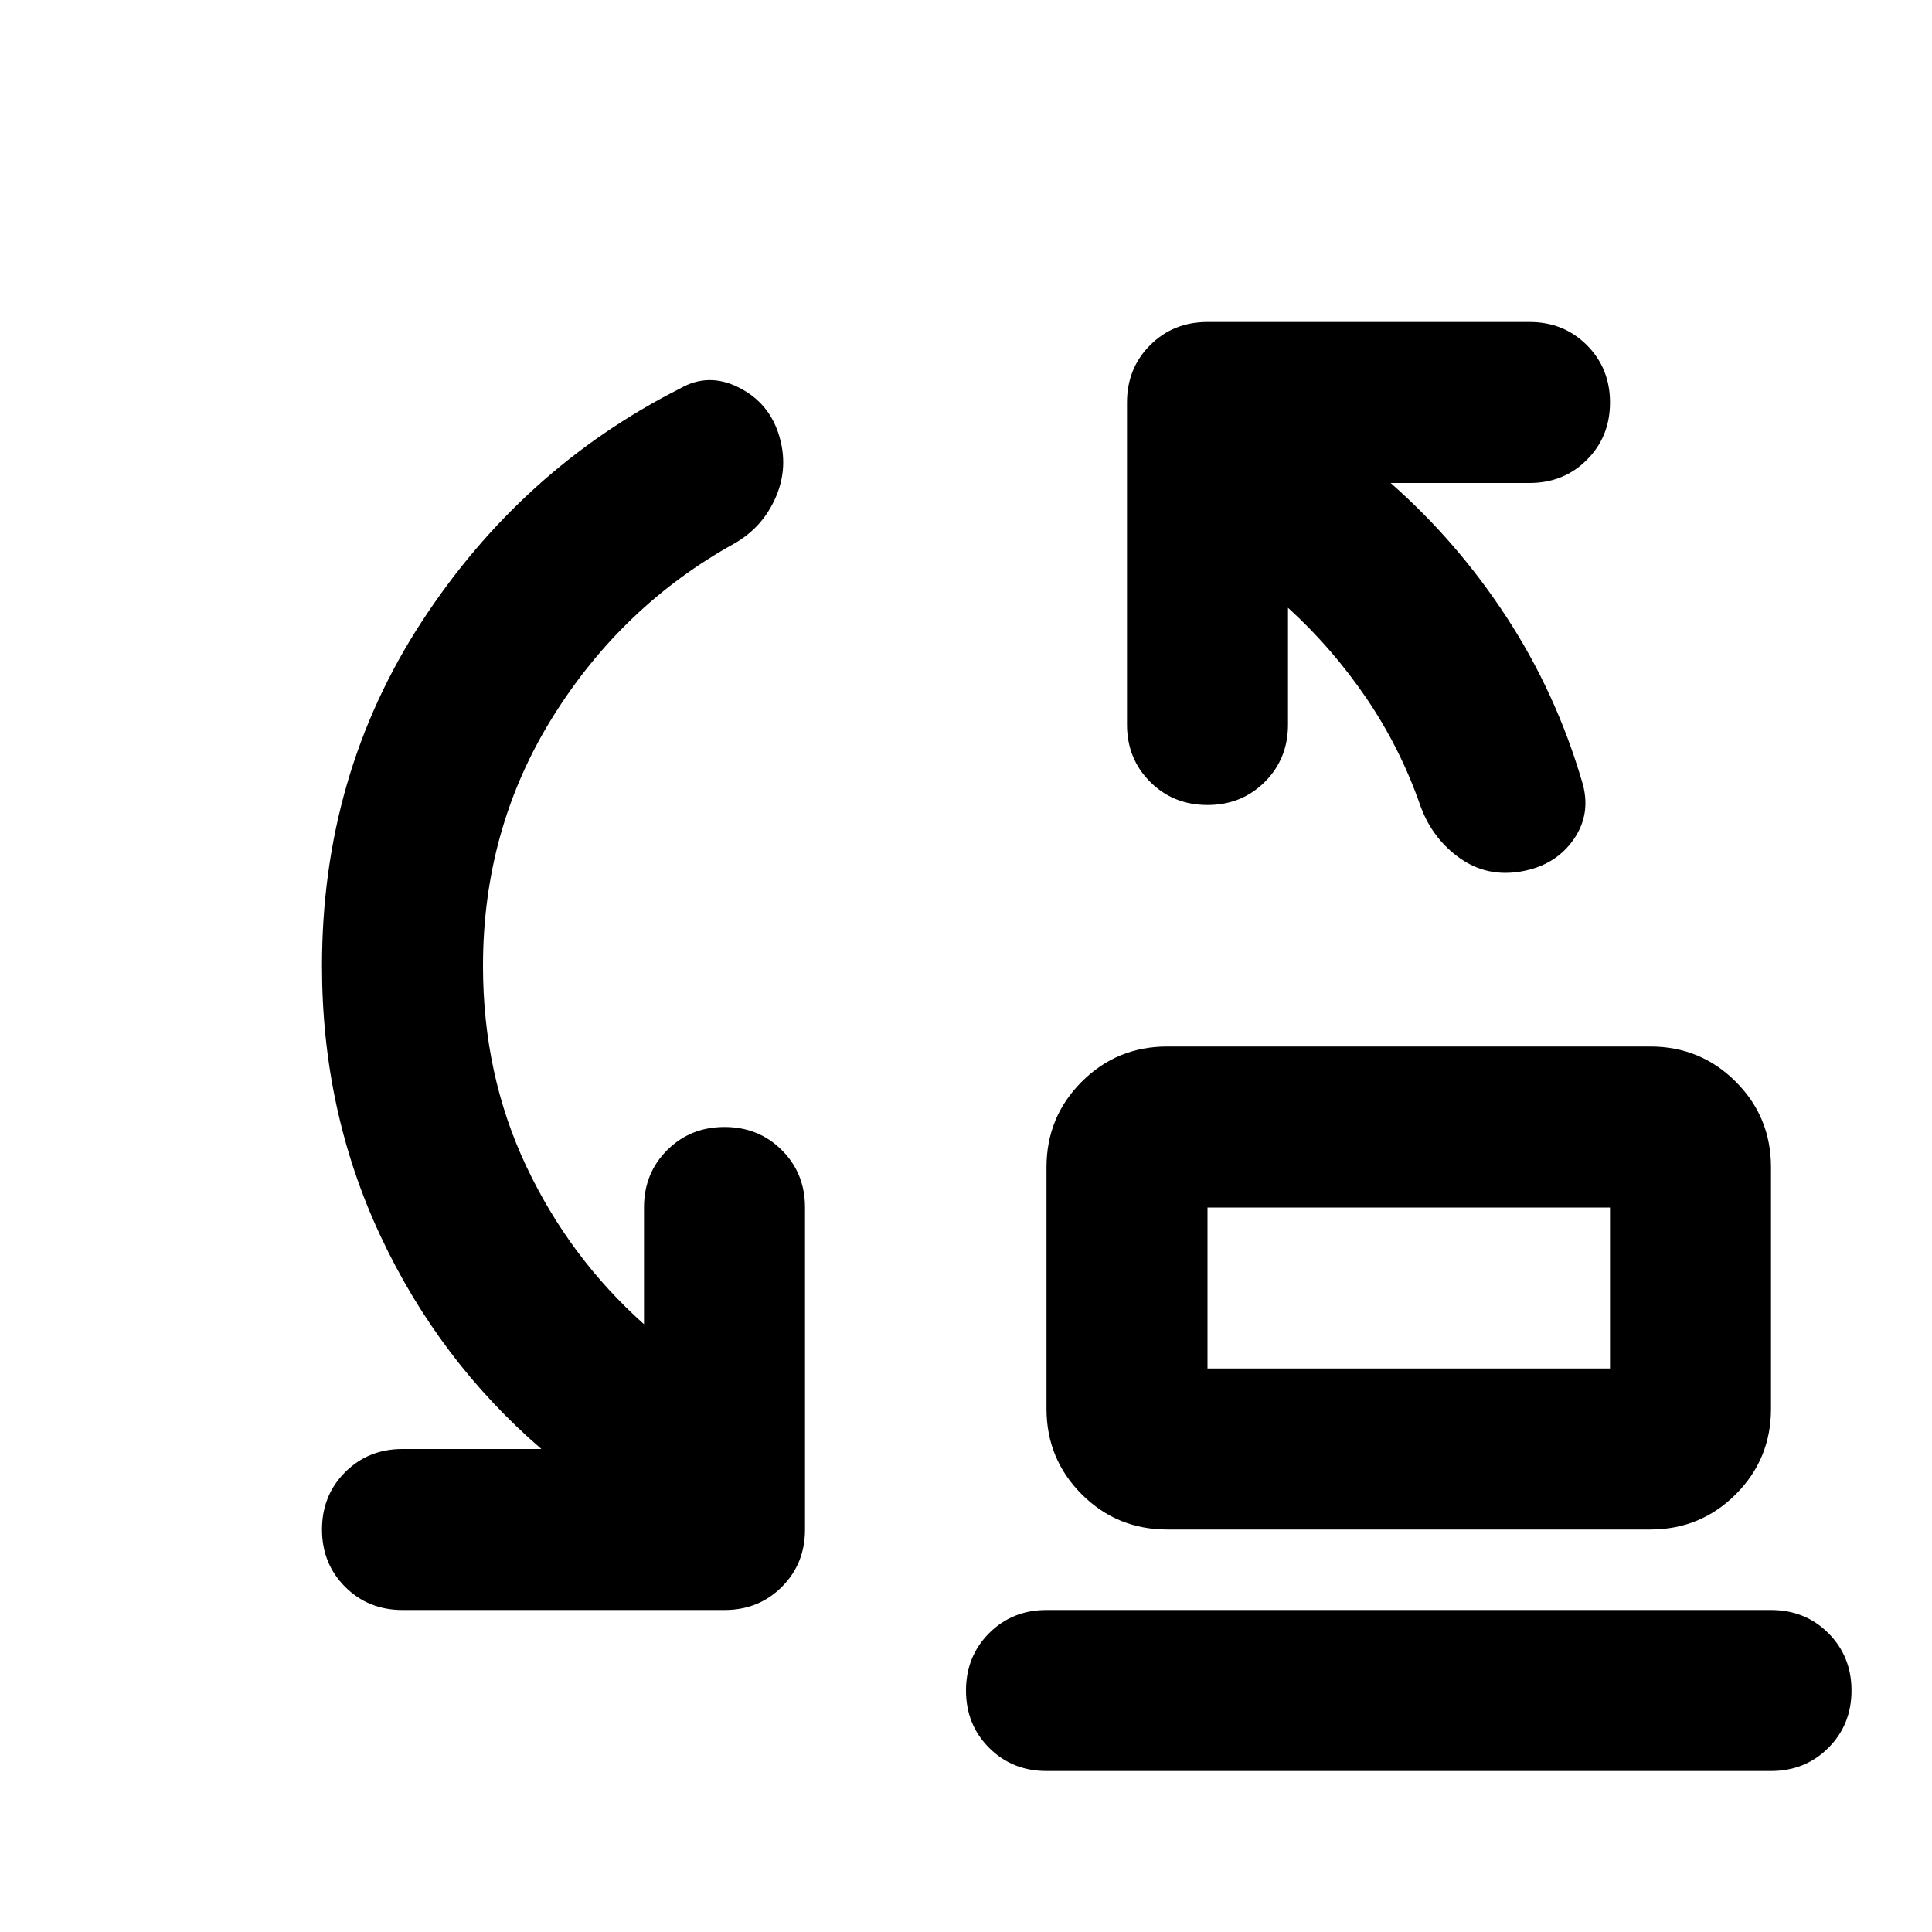 <svg xmlns="http://www.w3.org/2000/svg" height="24" viewBox="0 -960 960 960" width="24"><path d="M600-280h200v-80H600v80Zm-20 80q-25 0-42.5-17.5T520-260v-120q0-25 17.5-42.5T580-440h240q25 0 42.5 17.5T880-380v120q0 25-17.5 42.5T820-200H580ZM520-80q-17 0-28.5-11.5T480-120q0-17 11.5-28.5T520-160h360q17 0 28.5 11.5T920-120q0 17-11.5 28.5T880-80H520Zm80-200v-80 80ZM240-480q0 54 21.5 99.5T320-302v-58q0-17 11.5-28.5T360-400q17 0 28.5 11.5T400-360v160q0 17-11.5 28.5T360-160H200q-17 0-28.5-11.5T160-200q0-17 11.5-28.5T200-240h69q-51-44-80-106t-29-134q0-95 49.5-171T338-767q14-8 29-.5t20 23.5q5 16-1.5 31T365-690q-56 31-90.5 86.5T240-480Zm400-178v58q0 17-11.5 28.5T600-560q-17 0-28.5-11.5T560-600v-160q0-17 11.5-28.5T600-800h160q17 0 28.5 11.5T800-760q0 17-11.5 28.5T760-720h-69q33 29 57.5 66.5T786-572q5 16-4 29t-26 16q-17 3-30.5-6.5T706-559q-10-29-27-54t-39-45Z"/></svg>